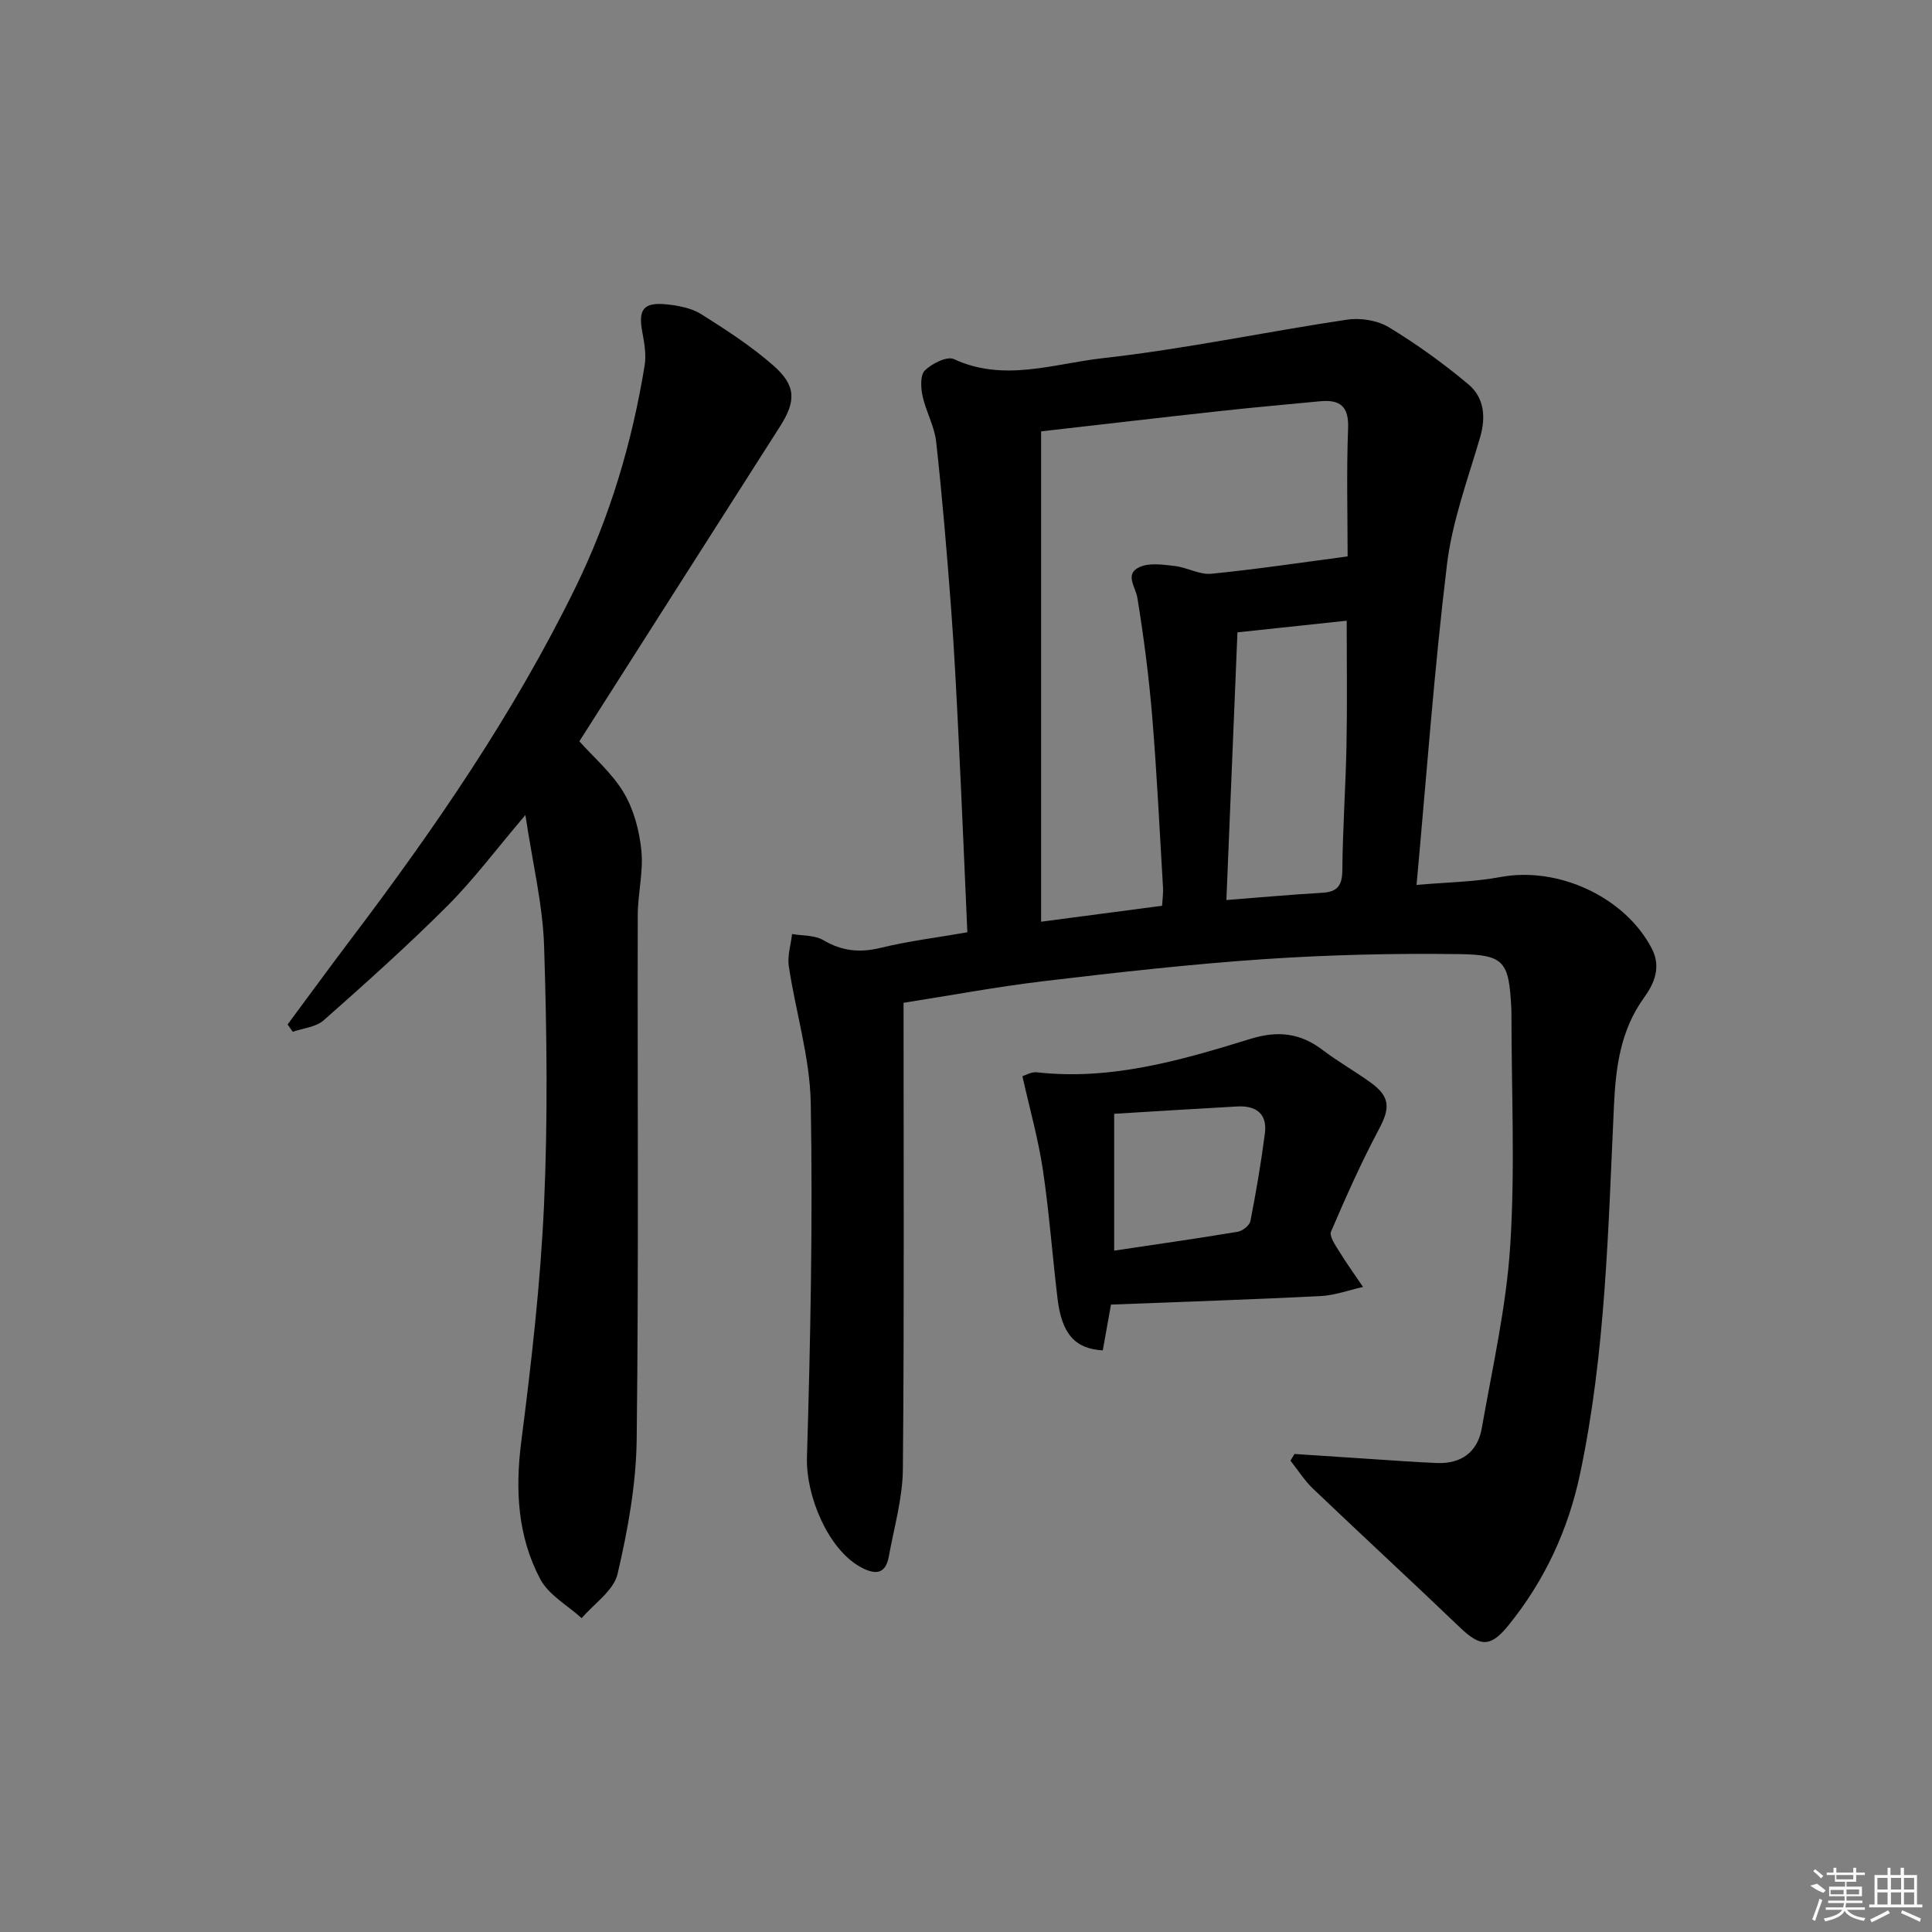 <svg enable-background="new 0 0 400 400" viewBox="0 0 400 400" xmlns="http://www.w3.org/2000/svg"><rect x="0" y="0" width="400" height="400" fill="#808080" stroke="none"/><path d="m187.07 207.62c0 32.59.15 64.56-.14 96.53-.05 6.04-1.82 12.08-2.91 18.1-.7 3.88-3 3.76-5.87 2.18-6.78-3.73-11.31-14.83-11.08-22.66.73-24.42 1.22-48.87.79-73.29-.16-9.5-3.12-18.94-4.55-28.45-.32-2.13.43-4.43.68-6.65 2.17.38 4.67.21 6.45 1.26 3.85 2.27 7.53 2.66 11.85 1.61 5.78-1.41 11.74-2.14 17.99-3.23-.6-13.52-1.15-26.77-1.8-40.01-.45-9.13-.9-18.26-1.59-27.37-.86-11.41-1.81-22.82-3.07-34.2-.36-3.22-2.13-6.26-2.82-9.47-.37-1.71-.49-4.33.49-5.28 1.47-1.43 4.59-3 6-2.34 10.37 4.81 20.7.94 30.8-.19 16.95-1.89 33.71-5.45 50.6-7.98 2.78-.41 6.27.14 8.63 1.56 5.78 3.5 11.32 7.49 16.49 11.83 3.24 2.72 3.68 6.69 2.43 10.98-2.55 8.71-5.78 17.4-6.86 26.33-2.64 21.75-4.22 43.63-6.3 66.33 6-.53 11.81-.59 17.44-1.64 11.9-2.21 25.7 4.14 31.25 14.78 2.03 3.89.51 7.3-1.6 10.22-4.85 6.71-5.84 14.34-6.21 22.21-1.21 25.57-1.7 51.2-7.03 76.39-2.46 11.61-7.31 22.02-14.74 31.24-3.77 4.68-5.87 4.61-10.12.54-10.07-9.65-20.33-19.1-30.42-28.73-1.78-1.7-3.12-3.86-4.67-5.8.28-.46.55-.93.83-1.39 5.51.36 11.03.74 16.54 1.09 4.31.28 8.62.61 12.93.78 5.07.21 8.44-2.27 9.31-7.21 2.2-12.57 5.08-25.14 5.89-37.82 1.02-15.89.25-31.89.25-47.84 0-.5-.01-1-.04-1.5-.51-9.38-1.39-10.87-10.73-10.99-13.47-.18-26.97.13-40.41 1.04-15.23 1.03-30.43 2.75-45.6 4.55-9.85 1.18-19.63 3.01-29.08 4.49zm53.53-20.09c.08-1.49.26-2.63.19-3.75-.7-11.78-1.26-23.57-2.23-35.33-.68-8.24-1.74-16.47-3.07-24.63-.38-2.36-2.71-4.95.41-6.4 2.04-.95 4.87-.52 7.3-.24 2.57.29 5.15 1.85 7.6 1.61 9.52-.94 18.99-2.38 28.21-3.59 0-8.69-.25-17.62.1-26.53.18-4.62-1.74-5.98-5.82-5.59-6.94.66-13.89 1.28-20.83 2.04-12.33 1.35-24.64 2.79-36.91 4.19v101.52c8.42-1.11 16.45-2.17 25.05-3.3zm15.6-56.61c-.77 18.74-1.52 36.91-2.29 55.42 7.26-.56 13.55-1.14 19.85-1.5 3.16-.18 4.13-1.51 4.16-4.69.07-8.64.69-17.27.86-25.91.16-8.57.04-17.15.04-25.73-7.35.78-14.75 1.57-22.62 2.41z"/><path d="m108.78 168.74c-6.06 7.12-10.72 13.38-16.18 18.84-8.21 8.21-16.89 15.97-25.59 23.67-1.59 1.4-4.23 1.61-6.39 2.37-.36-.5-.72-1-1.08-1.51 4.32-5.82 8.59-11.68 12.96-17.46 17.5-23.11 33.89-46.94 46.66-73.05 7.12-14.56 11.71-29.98 14.31-45.96.36-2.2-.06-4.6-.48-6.84-.89-4.74.21-6.28 5.06-5.78 2.43.25 5.11.76 7.12 2.02 5.18 3.26 10.39 6.64 14.97 10.66 4.77 4.2 4.66 7.42 1.31 12.66-13.79 21.58-27.53 43.2-41.5 65.12 3.02 3.39 6.8 6.61 9.2 10.65 2.08 3.5 3.23 7.87 3.64 11.97.44 4.39-.74 8.91-.75 13.37-.08 36.16.21 72.32-.22 108.48-.11 9.34-1.83 18.79-3.96 27.92-.8 3.44-4.86 6.13-7.43 9.16-2.92-2.66-6.83-4.8-8.57-8.08-4.7-8.88-5.22-18.5-3.93-28.54 2.09-16.29 3.97-32.66 4.71-49.06.8-17.79.58-35.67.01-53.48-.28-8.61-2.39-17.18-3.87-27.13z"/><path d="m230.02 270.1c-.61 3.4-1.16 6.46-1.7 9.48-5.78-.33-8.5-3.44-9.37-10.73-1.07-8.89-1.72-17.85-3.04-26.7-.95-6.33-2.71-12.55-4.23-19.33.59-.17 1.85-.94 3-.81 15.39 1.73 29.88-2.5 44.24-6.93 5.68-1.75 10.3-1.2 14.92 2.31 3.18 2.41 6.67 4.39 9.91 6.72 4.11 2.96 4.08 5.32 1.72 9.73-3.66 6.86-6.82 13.99-9.89 21.14-.4.94.85 2.76 1.62 4 1.57 2.55 3.32 4.99 5 7.47-2.93.66-5.84 1.74-8.8 1.89-14.26.72-28.53 1.18-43.38 1.76zm.66-39.5v28.33c8.64-1.29 17.13-2.5 25.6-3.91.99-.17 2.42-1.31 2.6-2.2 1.18-6.01 2.21-12.07 3-18.14.54-4.09-1.83-5.81-5.71-5.6-8.29.46-16.58.98-25.49 1.52z"/><g fill="#fafafa"><path d="m374.8 390.4 1.4-.4c.7.5 1.3 1 1.8 1.4l-.5.5c-1.5-.6-2.1-1.1-2.7-1.5zm1 7.3-.6-.3c.5-1.4 1.1-2.8 1.5-4.3.2.1.4.2.6.3-.5 1.3-1 2.8-1.5 4.3zm-.4-10.3.4-.4c.4.3 1 .8 1.7 1.4l-.5.5c-.4-.5-1-1-1.6-1.5zm2.5.3h1.7v-1h.6v1h3.5v-1h.6v1h1.8v.5h-1.8v1.4h-2v1h3.2v2h-3.2v.9h3.3v.5h-3.4c0 .3-.1.6-.1.9h4v.5h-3.7c.7.9 1.9 1.5 3.8 1.7-.1.2-.2.4-.3.6-2.1-.4-3.5-1.1-4-2.1-.4 1-1.8 1.7-4 2.2-.1-.2-.2-.4-.3-.6 2.1-.4 3.4-1 3.8-1.8h-3.4v-.5h3.6c.1-.3.1-.6.2-.9h-3.3v-.5h3.4c0-.3 0-.6 0-.9h-3.2v-2h3.3v-1h-2.1v-1.4h-1.7v-.5zm1.1 3.5v1h2.7c0-.3 0-.4 0-.4 0-.1 0-.2 0-.2 0-.1 0-.2 0-.3h-2.7zm1.2-3v.9h3.5v-.9zm4.7 3h-2.6v.6.4h2.6z"/><path d="m393.6 386.7h.6v1.5h2.7v6.1h1.1v.6h-11v-.6h1.1v-6.1h2.7v-1.5h.6v1.5h2.1v-1.5zm-2.7 8.8.4.6c-1.2.6-2.5 1.3-3.8 1.9-.1-.2-.2-.4-.3-.6 1.2-.6 2.5-1.2 3.7-1.9zm-2.2-6.7v2.4h2.1v-2.4zm0 3v2.5h2.1v-2.5zm2.8-3v2.4h2.1v-2.4zm0 3v2.5h2.1v-2.5zm6 6.1c-1.4-.7-2.7-1.3-3.9-1.8l.2-.6c1.5.6 2.7 1.2 3.9 1.7zm-1.2-9.1h-2.1v2.4h2.1zm-2.1 3v2.5h2.1v-2.5z"/></g></svg>